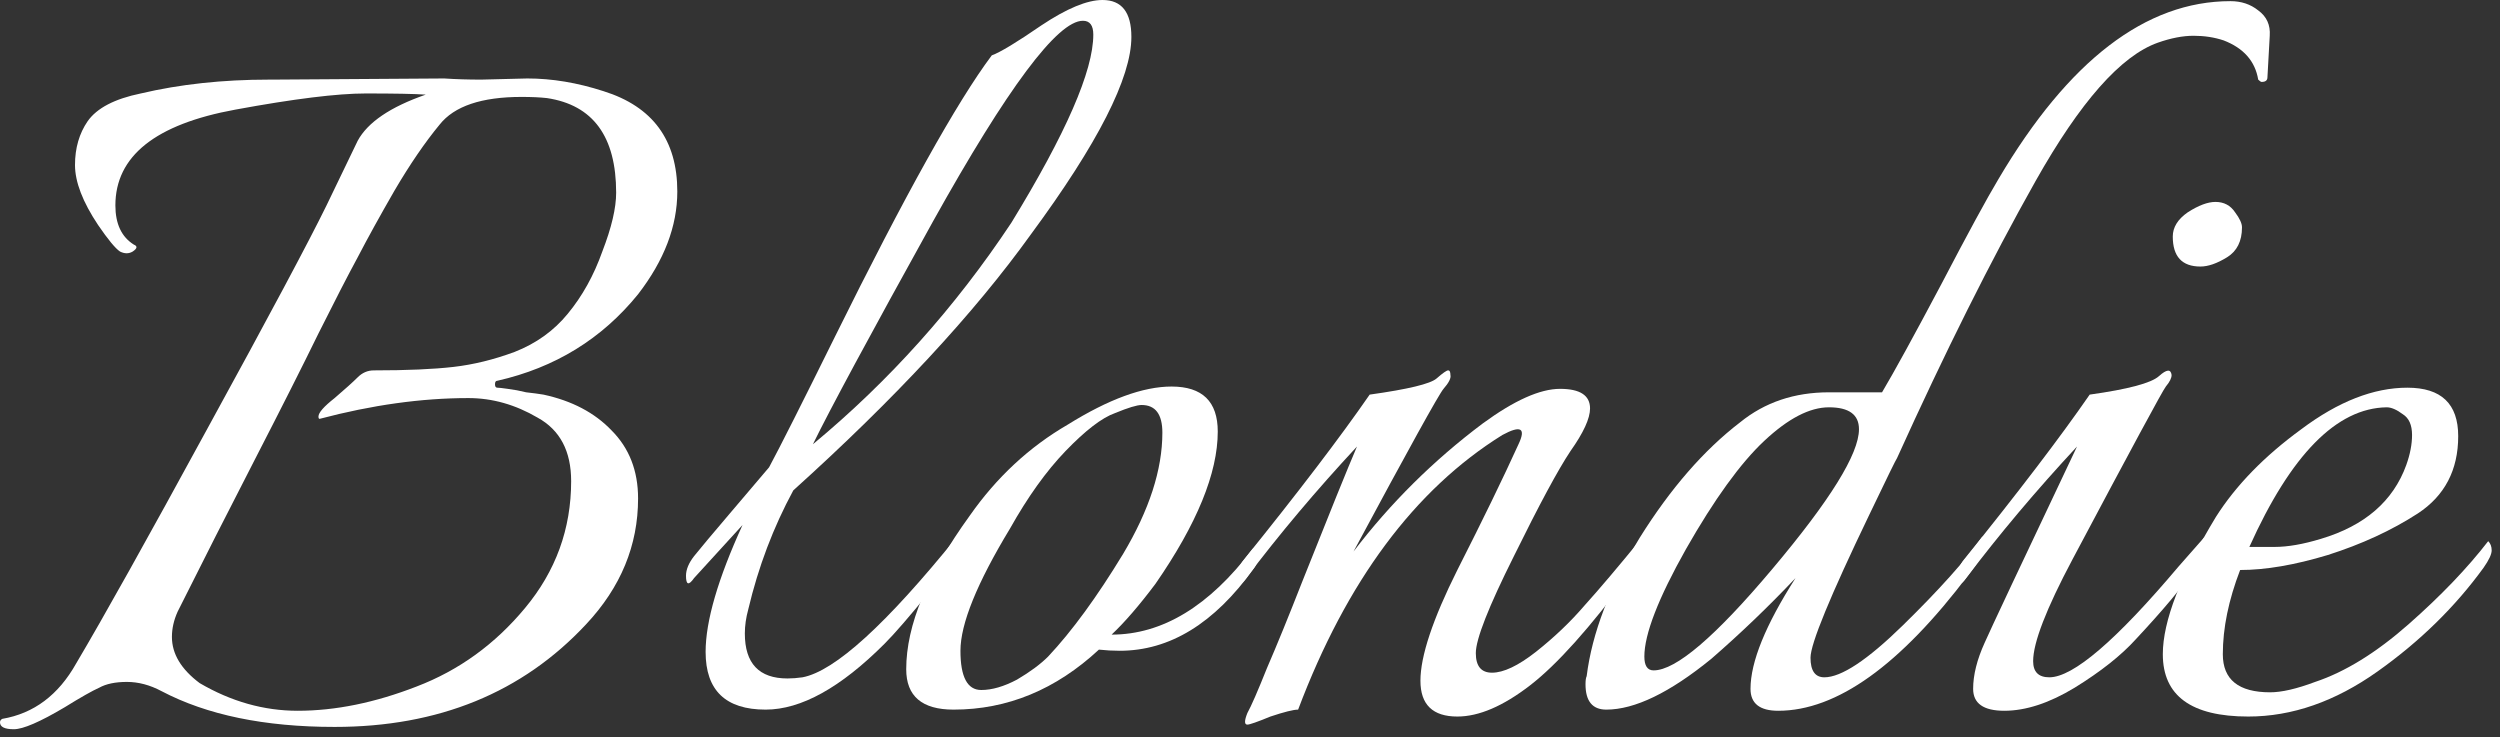<svg width="156" height="46" viewBox="0 0 156 46" fill="none" xmlns="http://www.w3.org/2000/svg">
<rect x="0" y="0" width="156" height="46" fill="#333333" stroke="none"/>
<path d="M30.024 4.968L32.904 4.896C34.44 4.896 36.024 5.16 37.656 5.688C40.728 6.648 42.264 8.736 42.264 11.952C42.264 14.112 41.448 16.248 39.816 18.36C37.56 21.144 34.632 22.944 31.032 23.76C30.936 23.76 30.888 23.832 30.888 23.976C30.888 24.12 30.936 24.192 31.032 24.192C31.128 24.192 31.344 24.216 31.68 24.264C32.064 24.312 32.448 24.384 32.832 24.48C33.264 24.528 33.624 24.576 33.912 24.624C35.688 25.008 37.104 25.752 38.16 26.856C39.264 27.96 39.816 29.376 39.816 31.104C39.816 34.032 38.736 36.648 36.576 38.952C32.592 43.224 27.36 45.36 20.88 45.36C16.512 45.36 12.912 44.616 10.08 43.128C9.36 42.744 8.64 42.552 7.92 42.552C7.2 42.552 6.624 42.672 6.192 42.912C5.76 43.104 5.04 43.512 4.032 44.136C2.496 45.048 1.44 45.504 0.864 45.504C0.288 45.504 0 45.36 0 45.072C0 44.976 0.048 44.904 0.144 44.856C2.112 44.52 3.648 43.368 4.752 41.4C6.432 38.568 9.168 33.672 12.96 26.712C16.8 19.704 19.272 15.072 20.376 12.816C21.48 10.512 22.128 9.168 22.32 8.784C22.944 7.632 24.36 6.672 26.568 5.904C25.848 5.856 24.6 5.832 22.824 5.832C21.048 5.832 18.336 6.168 14.688 6.84C9.696 7.752 7.2 9.744 7.2 12.816C7.2 13.968 7.584 14.784 8.352 15.264C8.592 15.36 8.568 15.504 8.28 15.696C8.04 15.84 7.776 15.84 7.488 15.696C7.2 15.504 6.744 14.952 6.12 14.04C5.16 12.6 4.68 11.352 4.68 10.296C4.68 9.24 4.944 8.328 5.472 7.56C6.048 6.744 7.152 6.168 8.784 5.832C11.232 5.256 13.896 4.968 16.776 4.968C16.872 4.968 16.944 4.968 16.992 4.968L27.72 4.896C28.44 4.944 29.208 4.968 30.024 4.968ZM32.112 21.96C33.456 21.432 34.56 20.64 35.424 19.584C36.336 18.48 37.056 17.184 37.584 15.696C38.16 14.208 38.448 12.984 38.448 12.024C38.448 8.52 37.008 6.552 34.128 6.12C33.696 6.072 33.168 6.048 32.544 6.048C30.048 6.048 28.344 6.624 27.432 7.776C26.52 8.88 25.584 10.248 24.624 11.88C23.712 13.464 22.944 14.856 22.32 16.056C21.696 17.208 20.88 18.792 19.872 20.808C18.912 22.776 17.592 25.392 15.912 28.656C14.232 31.92 12.624 35.088 11.088 38.16C10.848 38.688 10.728 39.216 10.728 39.744C10.728 40.8 11.304 41.76 12.456 42.624C14.424 43.776 16.464 44.352 18.576 44.352C20.928 44.352 23.4 43.848 25.992 42.84C28.632 41.832 30.888 40.2 32.76 37.944C34.68 35.64 35.64 33 35.64 30.024C35.64 28.152 34.944 26.832 33.552 26.064C32.16 25.248 30.72 24.84 29.232 24.84C26.304 24.84 23.208 25.272 19.944 26.136C19.896 26.136 19.872 26.088 19.872 25.992C19.872 25.752 20.208 25.368 20.88 24.84C21.552 24.264 22.032 23.832 22.32 23.544C22.608 23.256 22.944 23.112 23.328 23.112C25.392 23.112 27.048 23.04 28.296 22.896C29.544 22.752 30.816 22.44 32.112 21.96Z" fill="white"/>
<path d="M68.798 0C69.998 0 70.598 0.768 70.598 2.304C70.598 4.848 68.51 8.952 64.334 14.616C60.782 19.56 55.838 24.888 49.502 30.6C48.254 32.904 47.318 35.376 46.694 38.016C46.55 38.544 46.478 39.048 46.478 39.528C46.478 41.4 47.366 42.336 49.142 42.336C49.43 42.336 49.742 42.312 50.078 42.264C52.094 41.88 55.31 38.952 59.726 33.48C59.822 33.576 59.87 33.792 59.87 34.128C59.87 34.416 59.246 35.352 57.998 36.936C56.75 38.472 55.814 39.552 55.19 40.176C52.454 42.912 49.982 44.28 47.774 44.28C45.278 44.28 44.03 43.08 44.03 40.68C44.03 38.76 44.798 36.12 46.334 32.76L43.31 36.072C42.974 36.552 42.806 36.504 42.806 35.928C42.806 35.544 42.974 35.136 43.31 34.704C43.694 34.224 44.438 33.336 45.542 32.04C46.646 30.744 47.462 29.784 47.99 29.16C48.662 27.912 50.03 25.2 52.094 21.024C56.462 12.192 59.726 6.336 61.886 3.456C62.414 3.264 63.446 2.64 64.982 1.584C66.566 0.528 67.838 0 68.798 0ZM63.11 13.896C66.518 8.328 68.222 4.416 68.222 2.16C68.222 1.584 68.006 1.296 67.574 1.296C65.99 1.296 62.87 5.472 58.214 13.824C54.278 20.928 51.782 25.56 50.726 27.72C55.478 23.784 59.606 19.176 63.11 13.896Z" fill="white"/>
<path d="M75.988 26.928C75.988 29.52 74.692 32.688 72.1 36.432C71.092 37.776 70.18 38.832 69.364 39.6C72.532 39.6 75.46 37.824 78.148 34.272C78.388 34.032 78.508 34.128 78.508 34.56C78.508 34.944 78.412 35.256 78.22 35.496C75.772 38.904 72.988 40.608 69.868 40.608C69.436 40.608 69.004 40.584 68.572 40.536C65.884 43.032 62.86 44.28 59.5 44.28C57.532 44.28 56.548 43.44 56.548 41.76C56.548 39.024 57.868 35.832 60.508 32.184C62.188 29.784 64.228 27.888 66.628 26.496C69.172 24.912 71.332 24.12 73.108 24.12C75.028 24.12 75.988 25.056 75.988 26.928ZM72.532 27C72.532 25.848 72.1 25.272 71.236 25.272C70.948 25.272 70.396 25.44 69.58 25.776C68.764 26.064 67.732 26.856 66.484 28.152C65.284 29.4 64.132 31.008 63.028 32.976C60.964 36.384 59.932 38.928 59.932 40.608C59.932 42.24 60.364 43.056 61.228 43.056C61.9 43.056 62.644 42.84 63.46 42.408C64.276 41.928 64.924 41.448 65.404 40.968C66.892 39.384 68.452 37.248 70.084 34.56C71.716 31.824 72.532 29.304 72.532 27Z" fill="white"/>
<path d="M99.219 25.488C99.219 26.112 98.811 27 97.995 28.152C97.227 29.304 96.051 31.488 94.467 34.704C92.883 37.872 92.091 39.888 92.091 40.752C92.091 41.568 92.427 41.976 93.099 41.976C93.819 41.976 94.731 41.544 95.835 40.68C96.987 39.768 97.995 38.808 98.859 37.8C99.771 36.792 100.971 35.376 102.459 33.552C102.555 33.696 102.603 33.912 102.603 34.2C102.603 34.488 102.291 35.04 101.667 35.856C99.219 39.168 97.155 41.472 95.475 42.768C93.795 44.064 92.283 44.712 90.939 44.712C89.403 44.712 88.635 43.968 88.635 42.48C88.635 40.944 89.403 38.64 90.939 35.568C92.523 32.448 93.795 29.832 94.755 27.72C95.235 26.712 94.899 26.52 93.747 27.144C88.275 30.552 84.027 36.264 81.003 44.28C80.715 44.28 80.139 44.424 79.275 44.712C78.459 45.048 77.979 45.216 77.835 45.216C77.643 45.216 77.643 44.976 77.835 44.496C78.075 44.064 78.483 43.128 79.059 41.688C79.683 40.248 80.427 38.424 81.291 36.216C82.971 31.992 84.099 29.208 84.675 27.864C82.131 30.6 79.827 33.336 77.763 36.072C77.427 36.552 77.259 36.504 77.259 35.928C77.259 35.544 77.379 35.208 77.619 34.92C81.027 30.696 83.643 27.264 85.467 24.624C87.867 24.288 89.259 23.952 89.643 23.616C90.027 23.28 90.267 23.112 90.363 23.112C90.459 23.112 90.507 23.208 90.507 23.4C90.555 23.592 90.411 23.88 90.075 24.264C89.787 24.6 87.915 27.984 84.459 34.416C86.763 31.392 89.451 28.728 92.523 26.424C94.491 24.984 96.099 24.264 97.347 24.264C98.595 24.264 99.219 24.672 99.219 25.488Z" fill="white"/>
<path d="M141.128 5.112C141.08 5.112 141.008 5.064 140.912 4.968C140.72 3.816 140 3 138.752 2.52C138.176 2.328 137.552 2.232 136.88 2.232C136.208 2.232 135.464 2.376 134.648 2.664C132.344 3.48 129.8 6.36 127.016 11.304C124.232 16.248 121.352 22.008 118.376 28.584C118.328 28.632 117.752 29.808 116.648 32.112C114.2 37.2 112.976 40.176 112.976 41.04C112.976 41.856 113.264 42.264 113.84 42.264C114.896 42.264 116.528 41.184 118.736 39.024C120.992 36.816 122.648 34.968 123.704 33.48C123.8 33.576 123.848 33.792 123.848 34.128C123.848 34.416 123.512 34.992 122.84 35.856C118.568 41.52 114.608 44.352 110.96 44.352C109.808 44.352 109.232 43.896 109.232 42.984C109.232 41.304 110.168 39 112.04 36.072C110.36 37.848 108.608 39.528 106.784 41.112C104.192 43.224 102.008 44.28 100.232 44.28C99.368 44.28 98.936 43.752 98.936 42.696C98.936 42.456 98.96 42.288 99.008 42.192C99.344 39.504 100.448 36.624 102.32 33.552C104.24 30.48 106.328 28.08 108.584 26.352C110.12 25.104 111.968 24.48 114.128 24.48C115.232 24.48 116.336 24.48 117.44 24.48C118.208 23.184 119.432 20.952 121.112 17.784C122.792 14.568 123.992 12.36 124.712 11.16C129.08 3.768 133.904 0.072 139.184 0.072C139.856 0.072 140.432 0.264 140.912 0.648C141.44 1.032 141.68 1.56 141.632 2.232L141.488 4.824C141.488 5.016 141.368 5.112 141.128 5.112ZM116 26.784C116 25.872 115.376 25.416 114.128 25.416C112.928 25.416 111.584 26.112 110.096 27.504C108.608 28.896 106.976 31.152 105.2 34.272C103.472 37.344 102.608 39.576 102.608 40.968C102.608 41.544 102.8 41.832 103.184 41.832C104.576 41.832 107.048 39.72 110.6 35.496C114.2 31.224 116 28.32 116 26.784Z" fill="white"/>
<path d="M133.277 39.888C132.365 40.896 131.092 41.904 129.46 42.912C127.876 43.872 126.412 44.352 125.068 44.352C123.772 44.352 123.124 43.896 123.124 42.984C123.124 42.12 123.364 41.16 123.844 40.104C124.18 39.336 126.101 35.256 129.605 27.864C127.061 30.6 124.757 33.336 122.692 36.072C122.356 36.552 122.188 36.504 122.188 35.928C122.188 35.544 122.309 35.208 122.549 34.92C125.956 30.696 128.572 27.264 130.396 24.624C132.796 24.288 134.237 23.904 134.717 23.472C135.197 23.04 135.46 23.016 135.508 23.4C135.508 23.592 135.389 23.832 135.148 24.12C134.956 24.36 133.012 27.96 129.316 34.92C127.684 37.992 126.868 40.104 126.868 41.256C126.868 41.928 127.205 42.264 127.877 42.264C129.365 42.264 132.053 39.96 135.941 35.352L137.525 33.552C138.101 34.128 136.685 36.24 133.277 39.888ZM137.309 16.632C136.157 16.632 135.581 16.008 135.581 14.76C135.581 14.184 135.893 13.68 136.516 13.248C137.188 12.816 137.765 12.6 138.245 12.6C138.773 12.6 139.181 12.816 139.469 13.248C139.757 13.632 139.9 13.944 139.9 14.184C139.9 15.048 139.589 15.672 138.965 16.056C138.341 16.44 137.788 16.632 137.309 16.632Z" fill="white"/>
<path d="M139.784 35.568C139.064 37.44 138.704 39.192 138.704 40.824C138.704 42.408 139.688 43.2 141.656 43.2C142.376 43.2 143.312 42.984 144.464 42.552C146.336 41.928 148.28 40.728 150.296 38.952C152.312 37.176 153.968 35.448 155.264 33.768C155.408 33.912 155.48 34.104 155.48 34.344C155.48 34.584 155.312 34.944 154.976 35.424C153.2 37.872 150.992 40.032 148.352 41.904C145.712 43.776 143.024 44.712 140.288 44.712C136.736 44.712 134.96 43.416 134.96 40.824C134.96 38.76 136.064 35.904 138.272 32.256C139.52 30.288 141.296 28.464 143.6 26.784C145.904 25.056 148.112 24.192 150.224 24.192C152.336 24.192 153.392 25.2 153.392 27.216C153.392 29.328 152.552 30.936 150.872 32.04C149.24 33.096 147.368 33.96 145.256 34.632C143.192 35.256 141.368 35.568 139.784 35.568ZM140.36 34.128C140.648 34.128 141.176 34.128 141.944 34.128C142.76 34.128 143.72 33.96 144.824 33.624C147.56 32.808 149.336 31.272 150.152 29.016C150.392 28.344 150.512 27.72 150.512 27.144C150.512 26.52 150.32 26.088 149.936 25.848C149.552 25.56 149.216 25.416 148.928 25.416C145.808 25.464 142.952 28.368 140.36 34.128Z" fill="white"/>
</svg>
